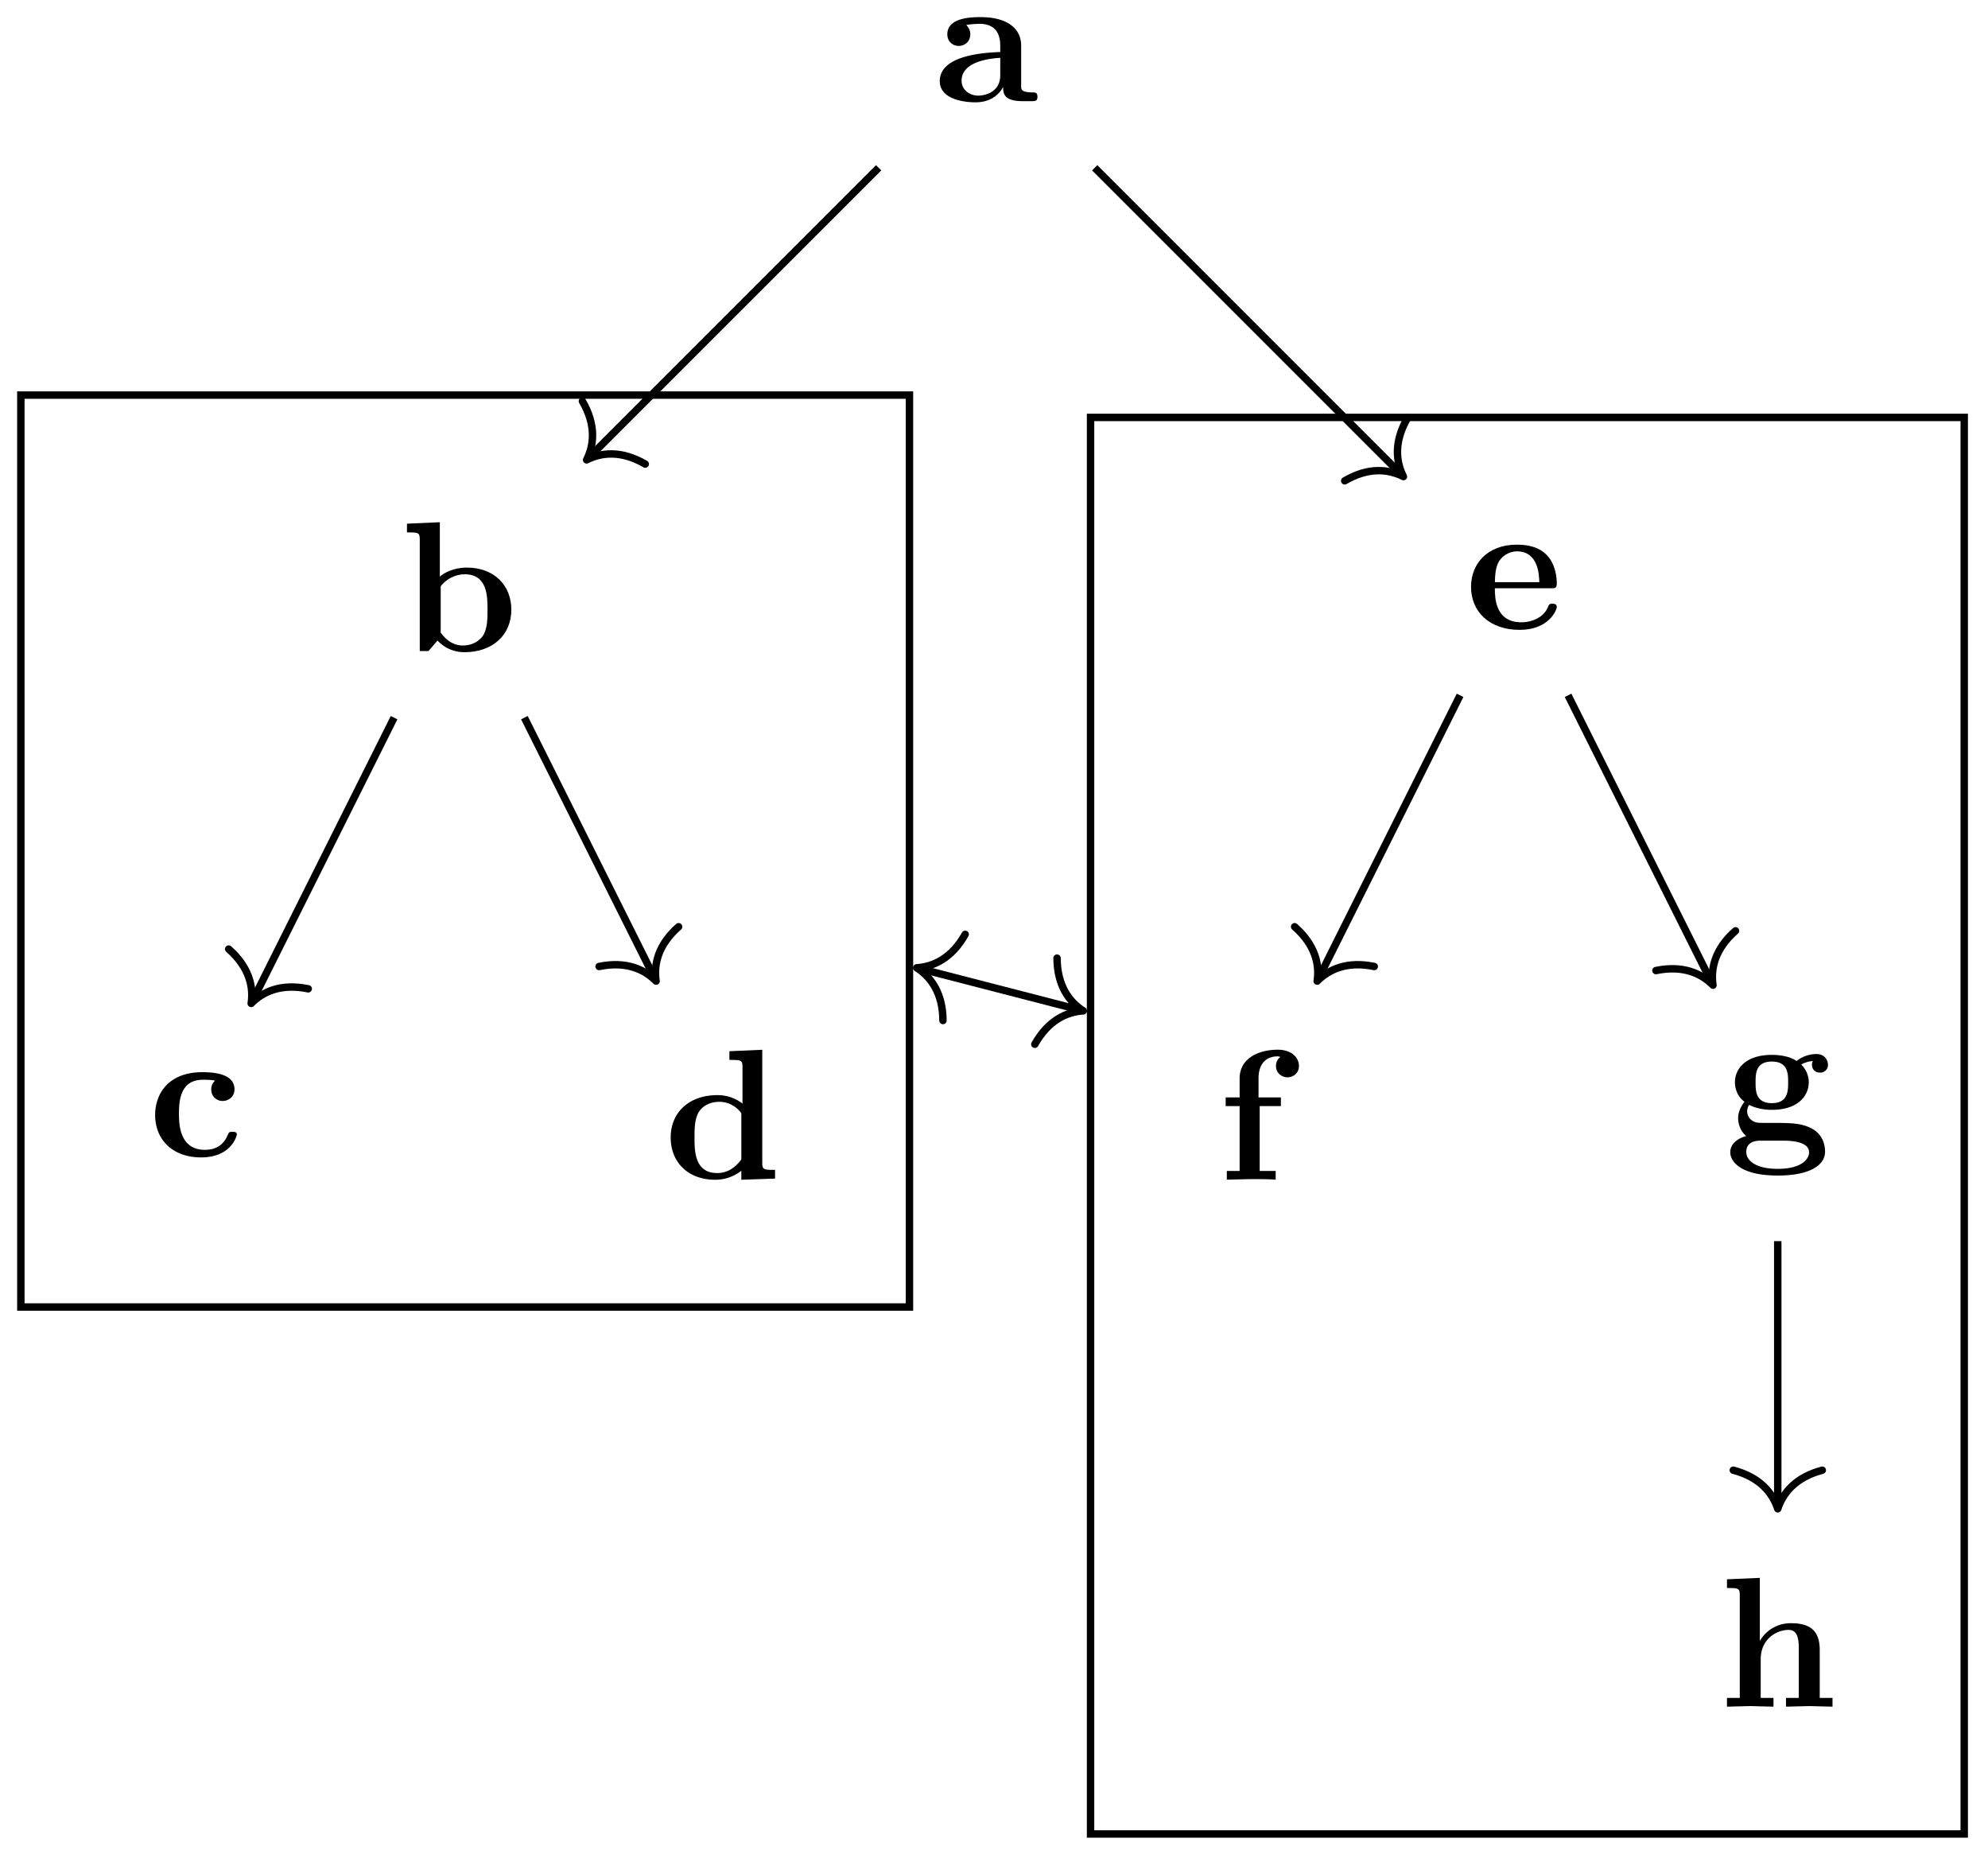 <svg xmlns="http://www.w3.org/2000/svg" xmlns:xlink="http://www.w3.org/1999/xlink" width="106.847" height="99.831"><defs><path id="a" d="M5.516-.234c0-.235-.125-.235-.266-.235-.61-.015-.61-.14-.61-.375v-2.14c0-.891-.702-1.532-2.187-1.532-.562 0-1.781.047-1.781.922 0 .438.344.625.61.625.312 0 .624-.219.624-.625 0-.297-.187-.469-.218-.5a5 5 0 0 1 .718-.062c.75 0 1.11.422 1.11 1.172v.343c-.72.032-3.25.125-3.25 1.563C.266-.125 1.5.062 2.188.062c.796 0 1.265-.406 1.484-.828 0 .313 0 .766 1.047.766h.468c.204 0 .329 0 .329-.234m-2-1.157c0 .97-.922 1.094-1.172 1.094-.516 0-.906-.344-.906-.797 0-1.062 1.578-1.203 2.078-1.234Zm0 0"/><path id="b" d="M5.984-2.219c0-1.328-.937-2.265-2.39-2.265-.719 0-1.219.28-1.453.484v-2.922l-1.766.078v.469c.61 0 .688 0 .688.39V0h.468c.157-.187.328-.375.485-.562.078.078.562.625 1.453.625 1.484 0 2.515-.907 2.515-2.282m-1.28 0c0 .469 0 1.016-.25 1.406-.298.407-.75.516-1.079.516-.687 0-1.078-.547-1.187-.687v-2.5c.28-.36.75-.641 1.296-.641 1.22 0 1.22 1.203 1.22 1.906m0 0"/><path id="c" d="M4.766-1.172c0-.14-.141-.14-.235-.14-.187 0-.187.03-.25.156-.25.625-.734.812-1.234.812-1.39 0-1.39-1.453-1.39-1.922 0-.562 0-1.843 1.28-1.843.36 0 .516.015.657.046a.62.62 0 0 0-.203.47c0 .437.343.624.609.624.313 0 .64-.219.64-.625 0-.86-1.156-.922-1.734-.922C1.11-4.516.375-3.375.375-2.219.375-.89 1.313.063 2.844.063c1.625 0 1.922-1.157 1.922-1.235m0 0"/><path id="d" d="M5.984 0v-.469c-.609 0-.687 0-.687-.39v-6.063l-1.766.078v.469c.625 0 .703 0 .703.39v1.954a2.18 2.18 0 0 0-1.359-.453c-1.453 0-2.5.875-2.5 2.28 0 1.313.922 2.267 2.39 2.267.61 0 1.094-.235 1.407-.485v.485ZM4.172-1.031c-.14.187-.547.734-1.297.734-1.219 0-1.219-1.203-1.219-1.906 0-.485 0-1.016.25-1.406.297-.422.766-.516 1.078-.516.563 0 .97.313 1.188.61Zm0 0"/><path id="e" d="M4.922-1.172c0-.172-.188-.172-.234-.172-.172 0-.188.047-.25.203-.204.485-.782.797-1.422.797-1.407 0-1.422-1.328-1.422-1.828h3.015c.22 0 .313 0 .313-.265 0-.313-.063-1.047-.563-1.547-.359-.36-.89-.532-1.578-.532C1.187-4.516.313-3.484.313-2.25c0 1.344 1 2.313 2.609 2.313 1.578 0 2-1.063 2-1.235M3.984-2.5h-2.39c.015-.39.031-.812.234-1.14.266-.391.672-.516.953-.516 1.172 0 1.188 1.312 1.203 1.656m0 0"/><path id="f" d="M4.36-6.11c0-.421-.36-.874-1.141-.874-.969 0-2.047.422-2.047 1.547v1.015h-.75v.469h.75V-.47H.484V0l1.25-.031c.375 0 1.016 0 1.375.031v-.469H2.25v-3.484h1.14v-.469H2.188v-1.016c0-1.093.75-1.187 1-1.187.047 0 .11 0 .172.031a.59.59 0 0 0-.234.485c0 .422.36.609.61.609.296 0 .624-.203.624-.61m0 0"/><path id="g" d="M5.563-3.953c0-.235-.172-.578-.625-.578-.157 0-.625.031-1.063.375-.172-.125-.594-.328-1.328-.328-1.438 0-1.985.78-1.985 1.468 0 .407.188.829.516 1.047-.281.36-.344.688-.344.89 0 .157.047.642.438.954-.125.031-.86.25-.86.875C.313 1.25.876 2 2.86 2 4.625 2 5.406 1.422 5.406.719c0-.297-.078-.922-.75-1.266-.562-.281-1.156-.281-2.11-.281-.265 0-.718 0-.765-.016a.625.625 0 0 1-.562-.625c0-.093.047-.25.11-.328.452.234.968.266 1.218.266 1.437 0 1.984-.782 1.984-1.485 0-.468-.25-.796-.406-.953.297-.156.516-.172.625-.187a.43.43 0 0 0-.047.203c0 .25.172.422.438.422a.41.41 0 0 0 .422-.422m-2.141.937c0 .454 0 1.125-.875 1.125s-.875-.671-.875-1.125c0-.437 0-1.109.875-1.109s.875.672.875 1.11M4.547.75c0 .36-.39.89-1.688.89-1.187 0-1.687-.452-1.687-.906 0-.609.625-.609.766-.609h1.171c.313 0 1.438 0 1.438.625m0 0"/><path id="h" d="M6.125 0v-.469h-.687v-2.578c0-1.047-.532-1.437-1.532-1.437a1.9 1.9 0 0 0-1.687.953v-3.39l-1.766.077v.469c.61 0 .688 0 .688.39v5.516H.453V0l1.25-.031L2.953 0v-.469h-.687v-2.078c0-1.094.859-1.578 1.5-1.578.328 0 .547.203.547.969V-.47h-.688V0l1.25-.031Zm0 0"/></defs><path fill="none" stroke="#000" stroke-miterlimit="10" stroke-width=".399" d="M47.223 9.016 31.668 24.57"/><path fill="none" stroke="#000" stroke-linecap="round" stroke-linejoin="round" stroke-miterlimit="10" stroke-width=".399" d="M34.68 24.937c-1.282-.746-2.356-.628-3.153-.226.403-.797.52-1.871-.226-3.156"/><path fill="none" stroke="#000" stroke-miterlimit="10" stroke-width=".399" d="m58.836 9.016 16.453 16.453"/><path fill="none" stroke="#000" stroke-linecap="round" stroke-linejoin="round" stroke-miterlimit="10" stroke-width=".399" d="M75.652 22.453c-.746 1.281-.629 2.36-.222 3.156-.801-.402-1.875-.523-3.157.227"/><path fill="none" stroke="#000" stroke-miterlimit="10" stroke-width=".399" d="m21.18 38.563-7.59 15.18"/><path fill="none" stroke="#000" stroke-linecap="round" stroke-linejoin="round" stroke-miterlimit="10" stroke-width=".399" d="M16.566 53.133c-1.453-.301-2.437.148-3.066.785.133-.883-.098-1.941-1.21-2.922"/><path fill="none" stroke="#000" stroke-miterlimit="10" stroke-width=".399" d="m28.184 38.563 6.988 13.976"/><path fill="none" stroke="#000" stroke-linecap="round" stroke-linejoin="round" stroke-miterlimit="10" stroke-width=".399" d="M36.473 49.797c-1.114.98-1.34 2.035-1.211 2.922-.63-.637-1.614-1.086-3.063-.785"/><path fill="none" stroke="#000" stroke-miterlimit="10" stroke-width=".399" d="m78.473 37.363-7.59 15.176"/><path fill="none" stroke="#000" stroke-linecap="round" stroke-linejoin="round" stroke-miterlimit="10" stroke-width=".399" d="M73.86 51.934c-1.454-.301-2.434.148-3.067.785.133-.887-.098-1.942-1.211-2.922"/><path fill="none" stroke="#000" stroke-miterlimit="10" stroke-width=".399" d="m84.277 37.363 7.7 15.395"/><path fill="none" stroke="#000" stroke-linecap="round" stroke-linejoin="round" stroke-miterlimit="10" stroke-width=".399" d="M93.277 50.016c-1.113.98-1.343 2.035-1.21 2.921-.63-.636-1.614-1.085-3.067-.785"/><path fill="none" stroke="#000" stroke-miterlimit="10" stroke-width=".399" d="M95.547 66.691v14.184"/><path fill="none" stroke="#000" stroke-linecap="round" stroke-linejoin="round" stroke-miterlimit="10" stroke-width=".399" d="M97.941 79c-1.437.379-2.113 1.223-2.394 2.074-.277-.851-.953-1.695-2.39-2.074"/><path fill="none" stroke="#000" stroke-miterlimit="10" stroke-width=".399" d="m49.465 52.055 8.562 2.21"/><path fill="none" stroke="#000" stroke-linecap="round" stroke-linejoin="round" stroke-miterlimit="10" stroke-width=".399" d="M50.68 54.836c-.008-1.484-.657-2.348-1.41-2.832.894-.059 1.878-.504 2.605-1.797M56.812 51.484c.008 1.485.657 2.352 1.41 2.832-.894.059-1.878.504-2.605 1.797"/><use xlink:href="#a" x="50.243" y="5.436"/><use xlink:href="#b" x="21.498" y="34.983"/><use xlink:href="#c" x="7.963" y="62.129"/><use xlink:href="#d" x="35.672" y="63.33"/><use xlink:href="#e" x="78.749" y="33.782"/><use xlink:href="#f" x="65.453" y="63.389"/><use xlink:href="#g" x="92.683" y="61.167"/><use xlink:href="#h" x="92.365" y="91.706"/><path fill="none" stroke="#000" stroke-miterlimit="10" stroke-width=".399" d="M1.121 70.23H48.88v-49H1.12ZM58.613 98.547h46.957V22.43H58.613Zm0 0"/></svg>